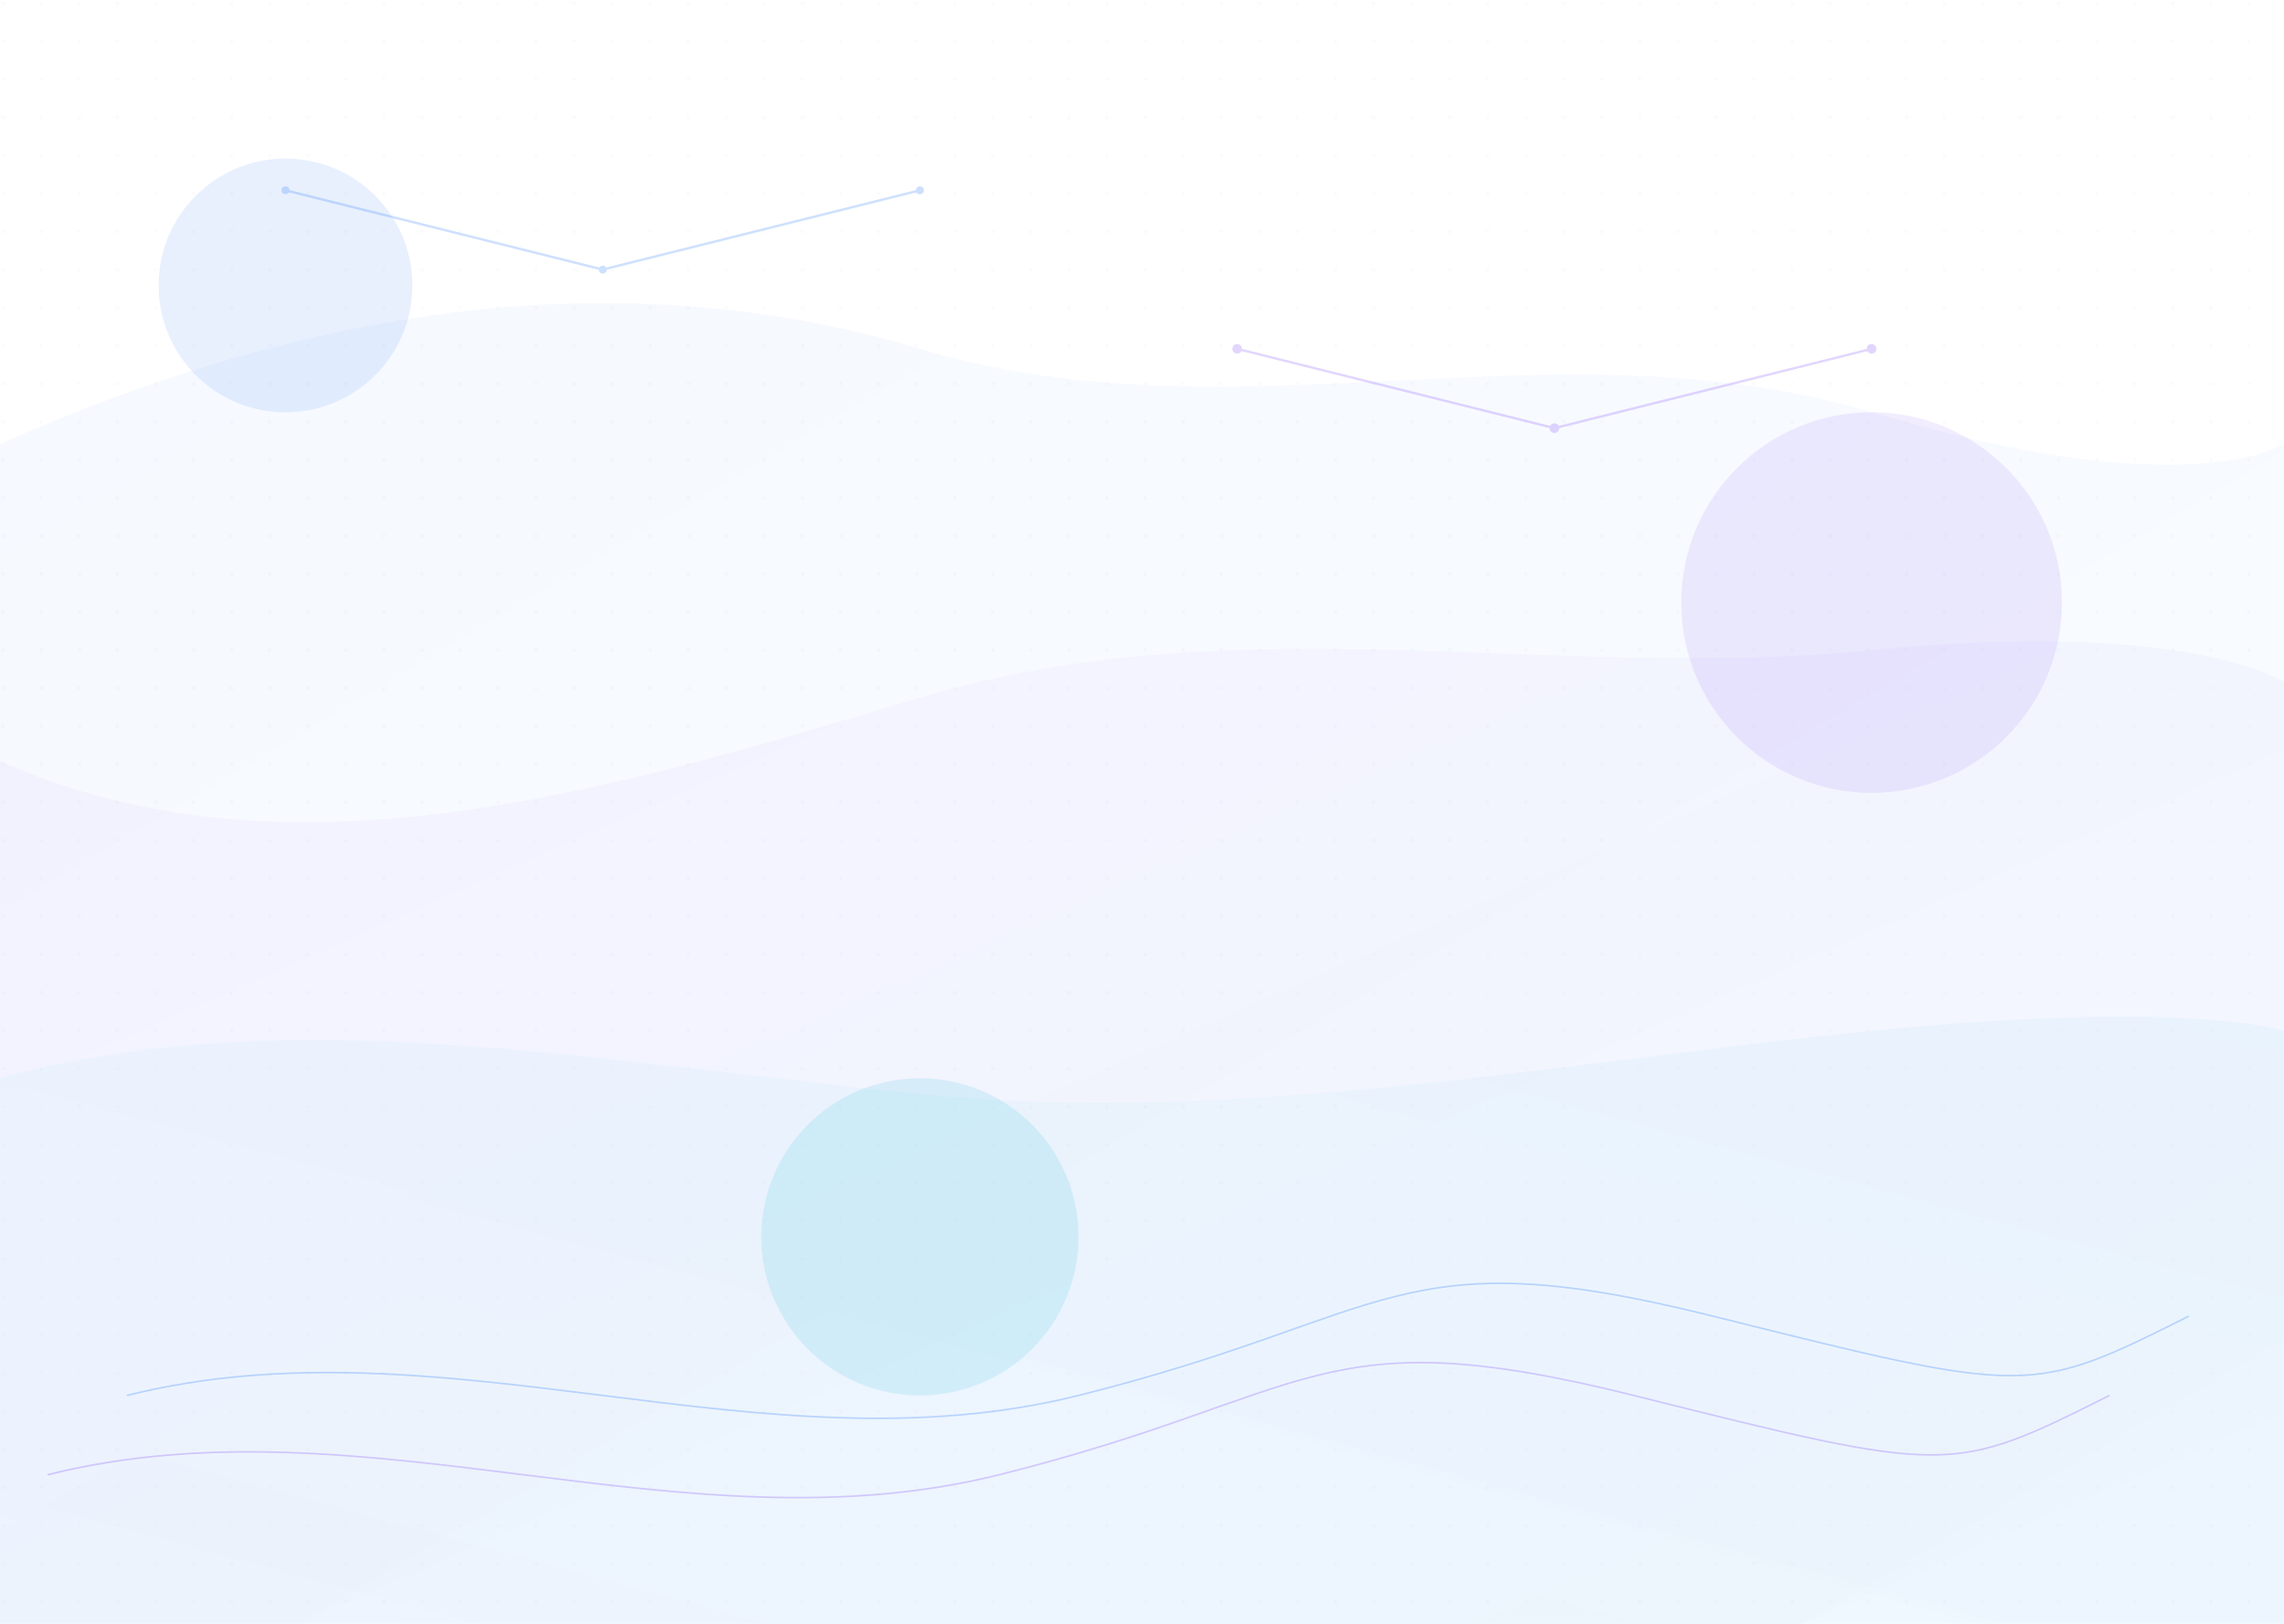 <svg width="100%" height="100%" viewBox="0 0 1440 1024" xmlns="http://www.w3.org/2000/svg">
  <defs>
    <!-- Light Mode Gradients -->
    <linearGradient id="lightGradientBlue" x1="0%" y1="0%" x2="100%" y2="100%">
      <stop offset="0%" stop-color="#3b82f6" stop-opacity="0.08" />
      <stop offset="100%" stop-color="#60a5fa" stop-opacity="0.06" />
    </linearGradient>
    <linearGradient id="lightGradientPurple" x1="0%" y1="0%" x2="100%" y2="100%">
      <stop offset="0%" stop-color="#8b5cf6" stop-opacity="0.08" />
      <stop offset="100%" stop-color="#a78bfa" stop-opacity="0.06" />
    </linearGradient>
    <linearGradient id="lightGradientCyan" x1="100%" y1="0%" x2="0%" y2="100%">
      <stop offset="0%" stop-color="#06b6d4" stop-opacity="0.08" />
      <stop offset="100%" stop-color="#67e8f9" stop-opacity="0.06" />
    </linearGradient>

    <!-- Light Mode Patterns -->
    <pattern id="lightDots" width="24" height="24" patternUnits="userSpaceOnUse">
      <circle cx="2" cy="2" r="0.8" fill="#94a3b8" opacity="0.4" />
    </pattern>

    <!-- Enhanced Blur Filter -->
    <filter id="softGlow" x="-50%" y="-50%" width="200%" height="200%">
      <feGaussianBlur in="SourceGraphic" stdDeviation="40" />
      <feColorMatrix type="matrix" values="1 0 0 0 0  0 1 0 0 0  0 0 1 0 0  0 0 0 25 -5"/>
    </filter>

    <!-- Subtle Noise Filter -->
    <filter id="noise" x="0%" y="0%" width="100%" height="100%">
      <feTurbulence baseFrequency="0.9" numOctaves="4" stitchTiles="stitch"/>
      <feColorMatrix type="saturate" values="0"/>
      <feComponentTransfer>
        <feFuncA type="discrete" tableValues="0 0 0 0.1 0"/>
      </feComponentTransfer>
    </filter>
  </defs>

  <!-- Main Background Layer -->
  <rect width="100%" height="100%" fill="transparent" />

  <!-- Light Mode Dot Grid -->
  <rect width="100%" height="100%" fill="url(#lightDots)" opacity="0.25" />

  <!-- Light Mode Wave Shapes -->
  <path d="M0,280 C180,200 380,160 580,220 C780,280 980,200 1180,260 C1380,320 1440,280 1440,280 V1024 H0 V280 Z"
        fill="url(#lightGradientBlue)" opacity="0.6" />

  <path d="M0,480 C180,560 380,500 580,440 C780,380 980,430 1180,410 C1380,390 1440,430 1440,430 V1024 H0 V480 Z"
        fill="url(#lightGradientPurple)" opacity="0.6" />

  <path d="M0,680 C180,630 380,670 580,690 C780,710 980,670 1180,650 C1380,630 1440,650 1440,650 V1024 H0 V680 Z"
        fill="url(#lightGradientCyan)" opacity="0.6" />

  <!-- Light Mode Decorative Elements -->
  <g opacity="0.25">
    <line x1="180" y1="120" x2="380" y2="170" stroke="#3b82f6" stroke-width="1.5" stroke-linecap="round"/>
    <line x1="380" y1="170" x2="580" y2="120" stroke="#3b82f6" stroke-width="1.5" stroke-linecap="round"/>
    <line x1="780" y1="220" x2="980" y2="270" stroke="#8b5cf6" stroke-width="1.5" stroke-linecap="round"/>
    <line x1="980" y1="270" x2="1180" y2="220" stroke="#8b5cf6" stroke-width="1.5" stroke-linecap="round"/>

    <!-- Node points -->
    <circle cx="180" cy="120" r="2.5" fill="#3b82f6" />
    <circle cx="380" cy="170" r="2.5" fill="#3b82f6" />
    <circle cx="580" cy="120" r="2.5" fill="#3b82f6" />
    <circle cx="780" cy="220" r="3" fill="#8b5cf6" />
    <circle cx="980" cy="270" r="3" fill="#8b5cf6" />
    <circle cx="1180" cy="220" r="3" fill="#8b5cf6" />
  </g>

  <!-- Light Mode Curved Lines -->
  <path d="M80,880 C280,830 480,930 680,880 S880,780 1080,830 S1280,880 1380,830"
        stroke="#3b82f6" stroke-width="1" fill="none" opacity="0.3"/>
  <path d="M30,930 C230,880 430,980 630,930 S830,830 1030,880 S1230,930 1330,880"
        stroke="#8b5cf6" stroke-width="1" fill="none" opacity="0.3"/>

  <!-- Light Mode Glow Circles -->
  <g filter="url(#softGlow)">
    <circle cx="180" cy="180" r="80" fill="#3b82f6" opacity="0.12" />
    <circle cx="1180" cy="380" r="120" fill="#8b5cf6" opacity="0.12" />
    <circle cx="580" cy="780" r="100" fill="#06b6d4" opacity="0.12" />
  </g>

  <!-- Subtle Noise Overlay -->
  <rect width="100%" height="100%" fill="url(#noise)" opacity="0.03" />
</svg>